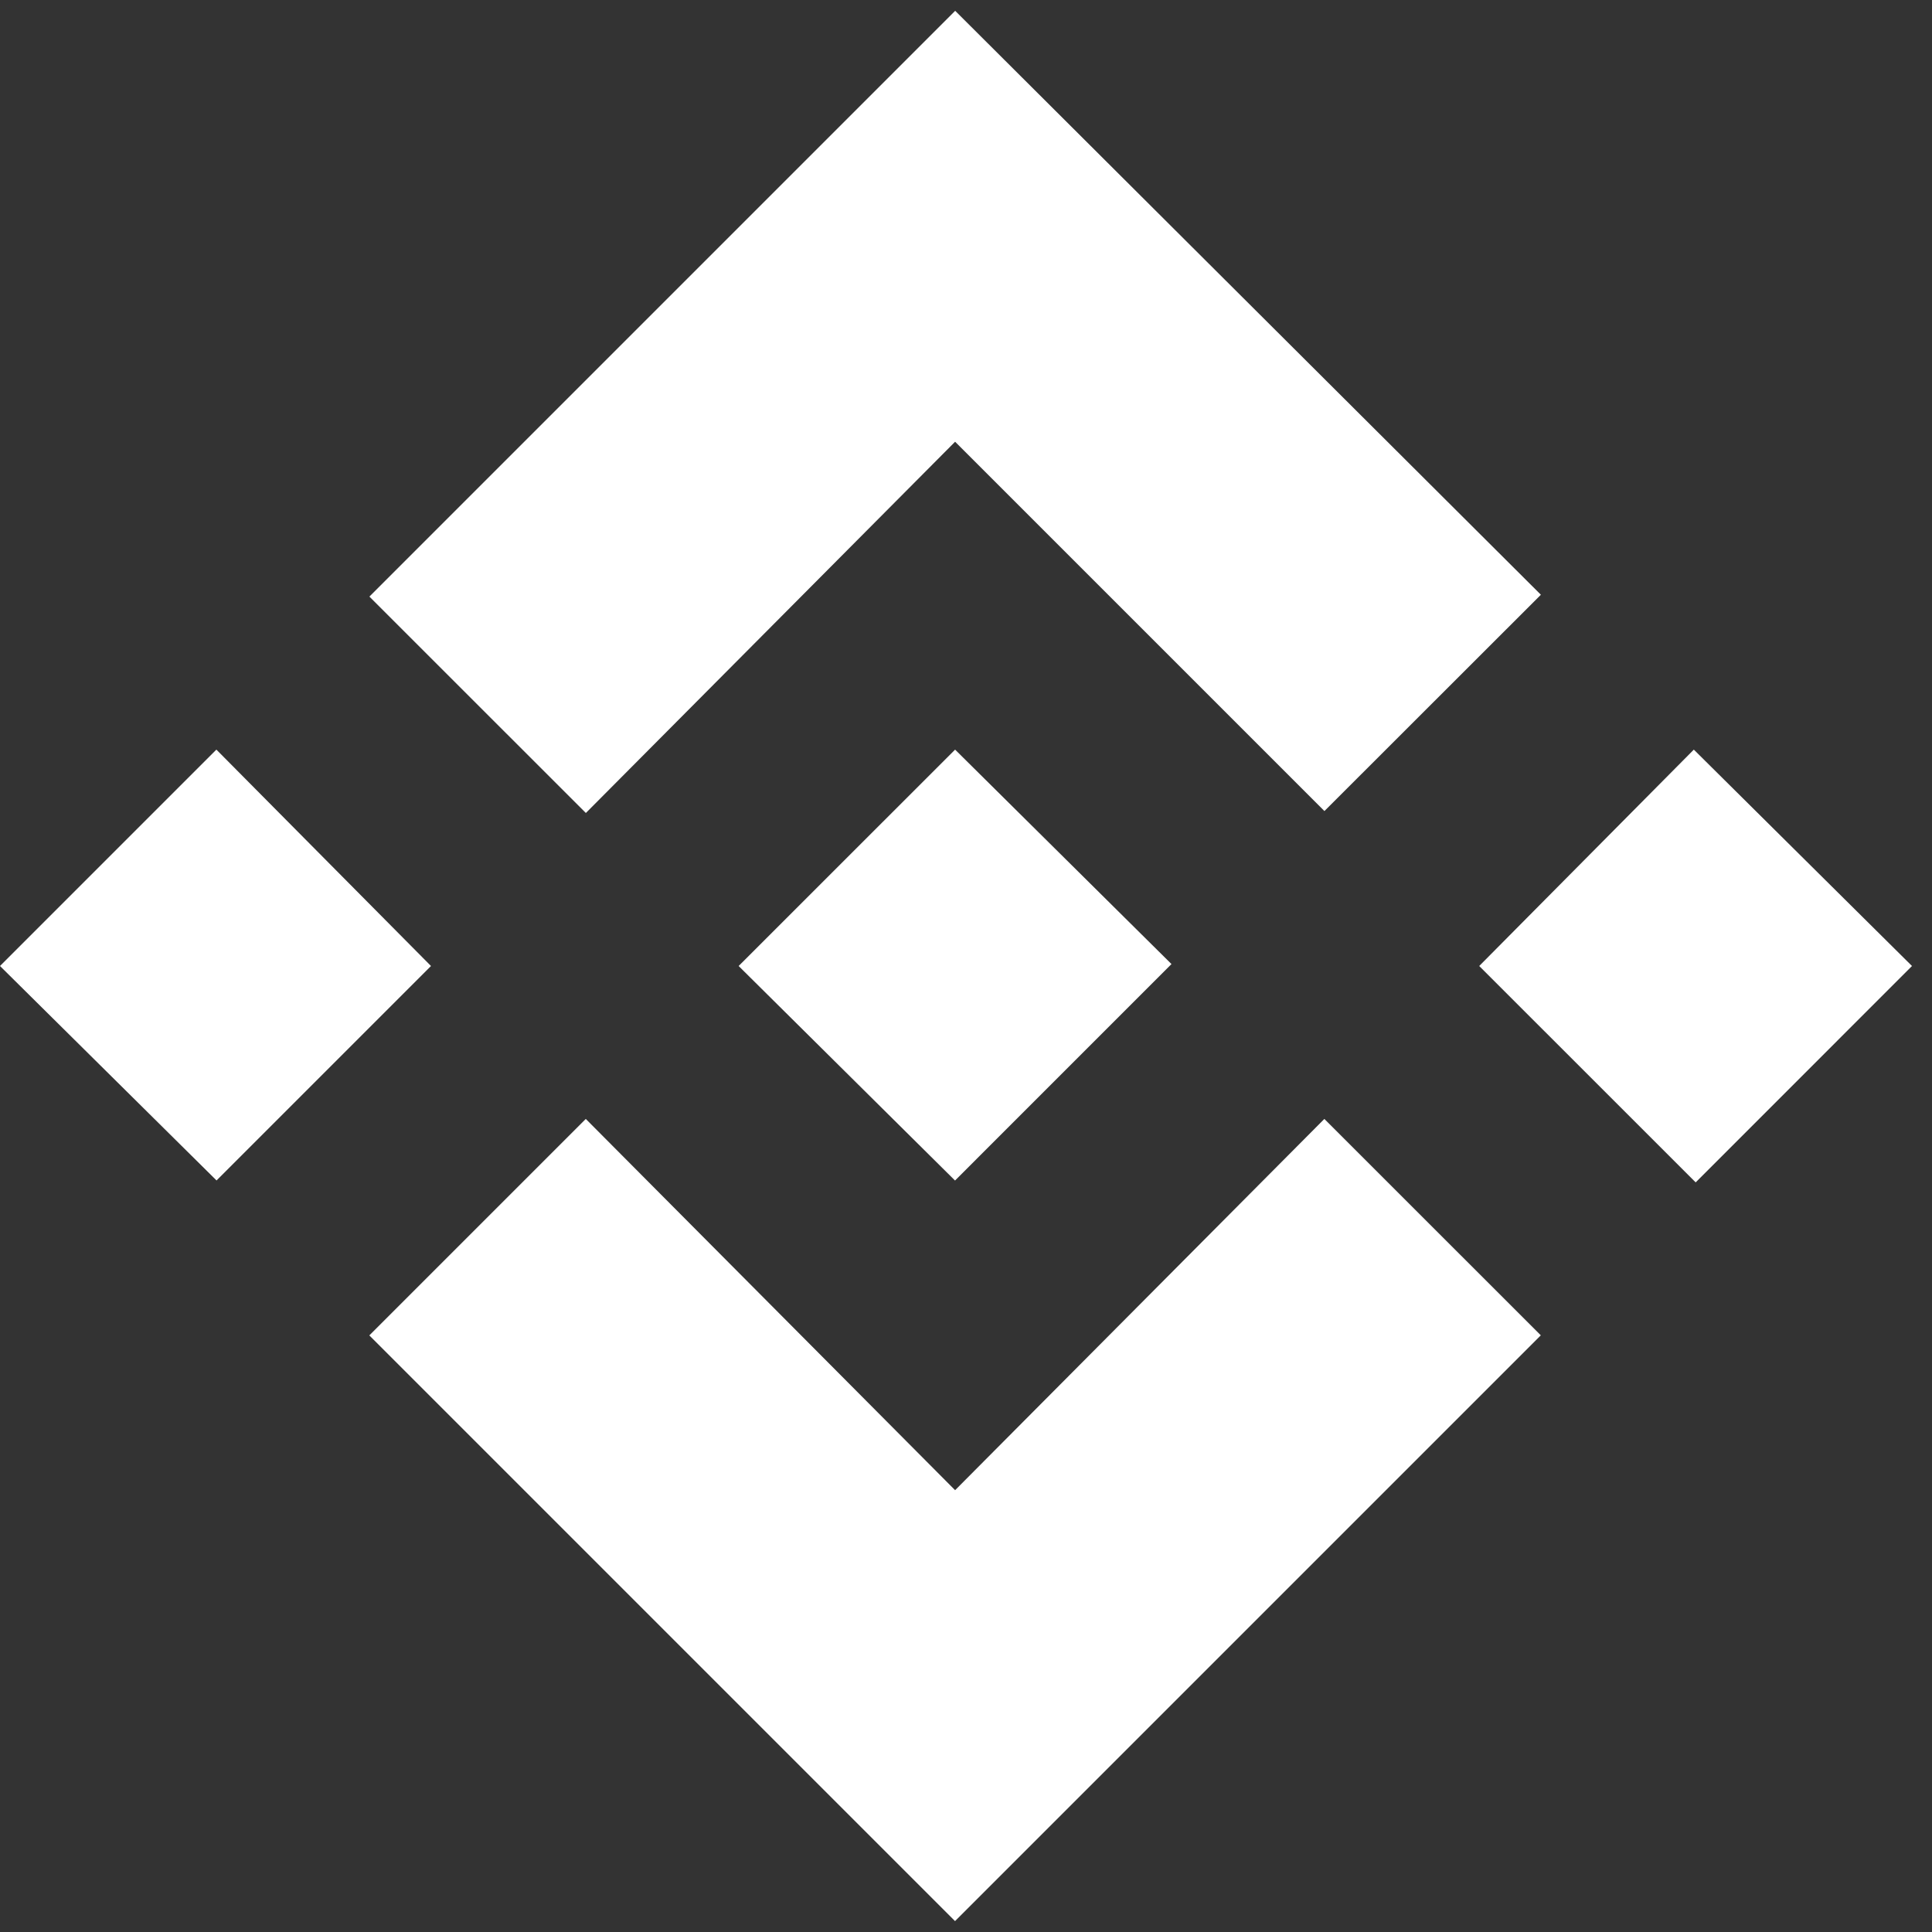 <svg width="25" height="25" viewBox="0 0 25 25" fill="none" xmlns="http://www.w3.org/2000/svg">
<rect x="0" y="0" width="25" height="25" fill="#333333" stroke="none"/>
<g clip-path="url(#clip0_206_14)">
<path d="M17.137 14.479L19.938 17.279L12.358 24.859L4.779 17.28L7.58 14.479L12.359 19.283L17.137 14.479V14.479ZM21.918 9.7L24.741 12.5L21.942 15.3L19.141 12.5L21.918 9.7V9.7ZM12.359 9.7L15.159 12.475L12.358 15.276L9.558 12.5L12.358 9.701L12.359 9.7ZM2.8 9.7L5.577 12.5L2.802 15.275L-0 12.5L2.8 9.7V9.7ZM12.36 0.14L19.939 7.696L17.138 10.495L12.359 5.716L7.581 10.52L4.78 7.72L12.359 0.141L12.36 0.14Z" fill="white"/>
</g>
<defs>
<clipPath id="clip0_206_14">
<rect width="24.741" height="24.741" fill="white" transform="translate(0 0.129)"/>
</clipPath>
</defs>
</svg>
